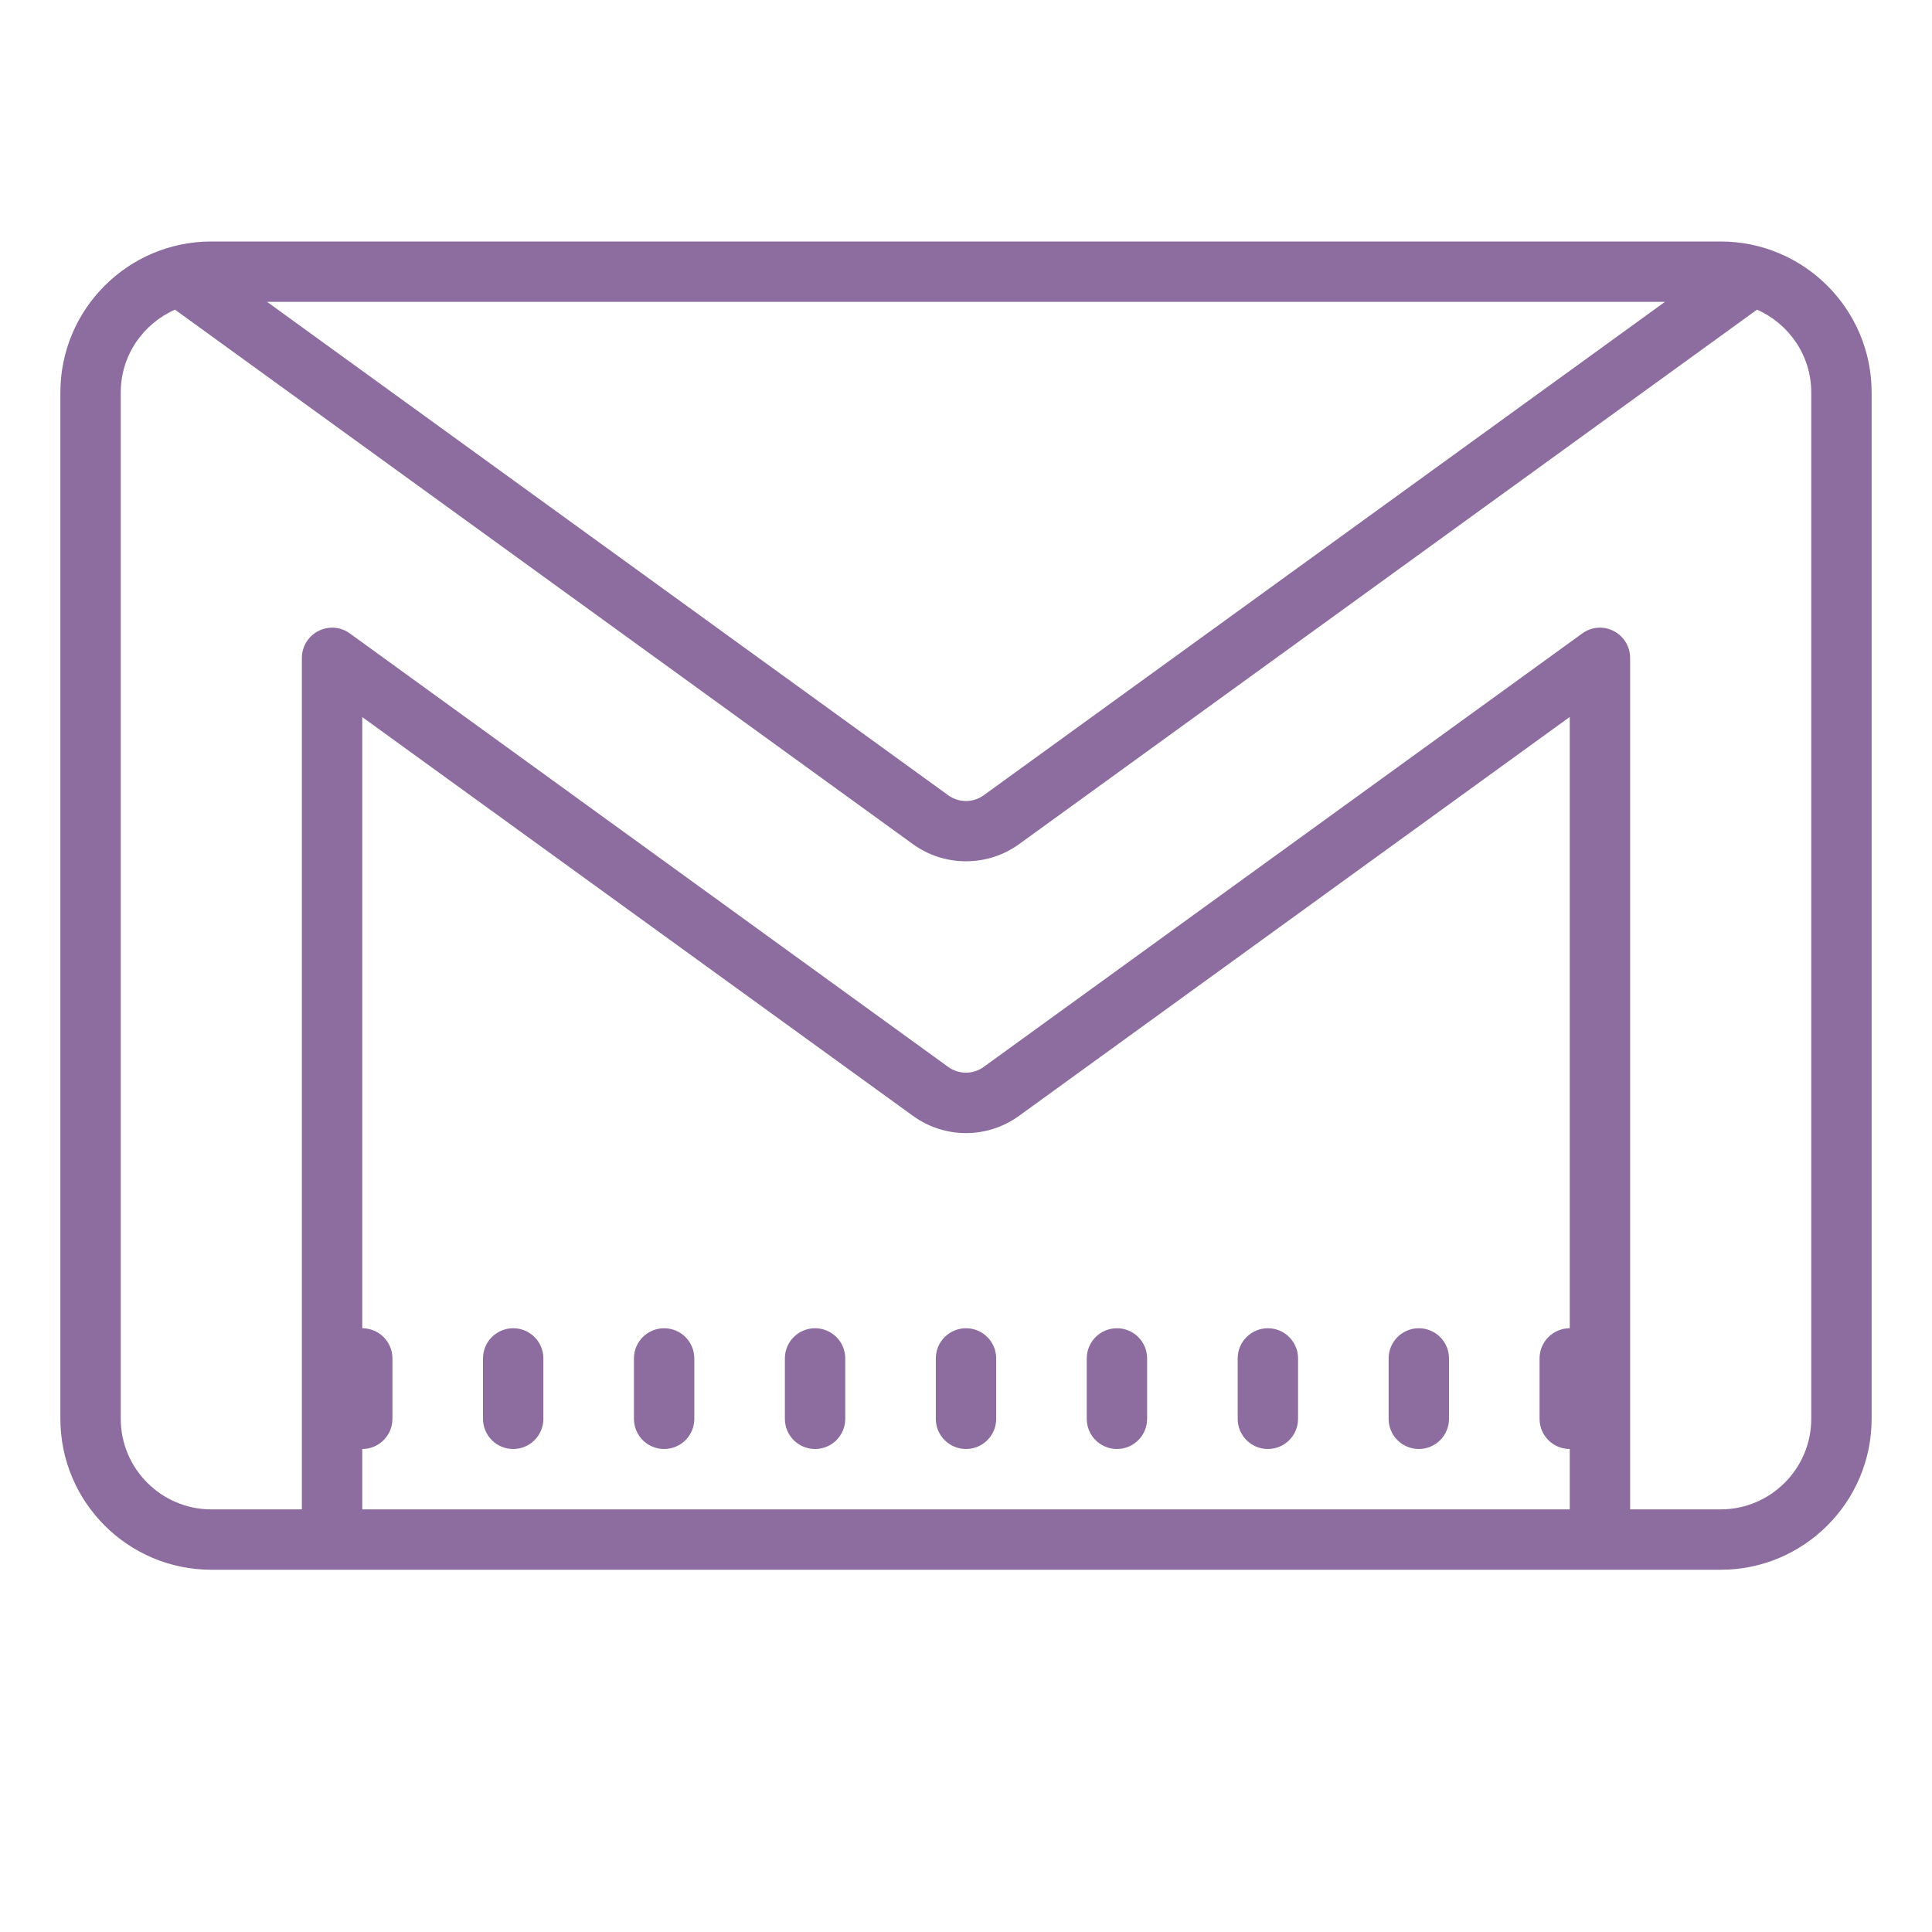<svg xmlns="http://www.w3.org/2000/svg" xmlns:xlink="http://www.w3.org/1999/xlink" viewBox="0,0,256,256" width="32px" height="32px" fill-rule="nonzero"><g fill="#8d6c9f" fill-rule="nonzero" stroke="none" stroke-width="1" stroke-linecap="butt" stroke-linejoin="miter" stroke-miterlimit="10" stroke-dasharray="" stroke-dashoffset="0" font-family="none" font-weight="none" font-size="none" text-anchor="none" style="mix-blend-mode: normal"><g transform="scale(4,4)"><path d="M7,8c-2.758,0 -5,2.242 -5,5v34c0,2.758 2.242,5 5,5h50c2.758,0 5,-2.242 5,-5v-34c0,-2.758 -2.242,-5 -5,-5zM8.848,10h46.305l-22.566,16.344c-0.352,0.254 -0.824,0.254 -1.176,0zM5.797,10.258l24.441,17.703c0.527,0.383 1.145,0.57 1.762,0.57c0.617,0 1.234,-0.188 1.762,-0.57l24.441,-17.703c1.055,0.465 1.797,1.516 1.797,2.742v34c0,1.652 -1.348,3 -3,3h-3v-28.207c0,-0.375 -0.211,-0.719 -0.547,-0.891c-0.332,-0.172 -0.734,-0.141 -1.039,0.082l-19.828,14.359c-0.352,0.254 -0.824,0.254 -1.176,0l-19.82,-14.359c-0.305,-0.223 -0.707,-0.254 -1.043,-0.082c-0.336,0.172 -0.547,0.516 -0.547,0.895v28.203h-3c-1.652,0 -3,-1.348 -3,-3v-34c0,-1.227 0.742,-2.277 1.797,-2.742zM52,23.75v20.25c-0.551,0 -1,0.445 -1,1v2c0,0.555 0.449,1 1,1v2h-40v-2c0.551,0 1,-0.445 1,-1v-2c0,-0.555 -0.449,-1 -1,-1v-20.246l18.238,13.207c1.055,0.766 2.469,0.766 3.523,0zM17,44c-0.551,0 -1,0.445 -1,1v2c0,0.555 0.449,1 1,1c0.551,0 1,-0.445 1,-1v-2c0,-0.555 -0.449,-1 -1,-1zM22,44c-0.551,0 -1,0.445 -1,1v2c0,0.555 0.449,1 1,1c0.551,0 1,-0.445 1,-1v-2c0,-0.555 -0.449,-1 -1,-1zM27,44c-0.551,0 -1,0.445 -1,1v2c0,0.555 0.449,1 1,1c0.551,0 1,-0.445 1,-1v-2c0,-0.555 -0.449,-1 -1,-1zM32,44c-0.551,0 -1,0.445 -1,1v2c0,0.555 0.449,1 1,1c0.551,0 1,-0.445 1,-1v-2c0,-0.555 -0.449,-1 -1,-1zM37,44c-0.551,0 -1,0.445 -1,1v2c0,0.555 0.449,1 1,1c0.551,0 1,-0.445 1,-1v-2c0,-0.555 -0.449,-1 -1,-1zM42,44c-0.551,0 -1,0.445 -1,1v2c0,0.555 0.449,1 1,1c0.551,0 1,-0.445 1,-1v-2c0,-0.555 -0.449,-1 -1,-1zM47,44c-0.551,0 -1,0.445 -1,1v2c0,0.555 0.449,1 1,1c0.551,0 1,-0.445 1,-1v-2c0,-0.555 -0.449,-1 -1,-1z"></path></g></g></svg>
